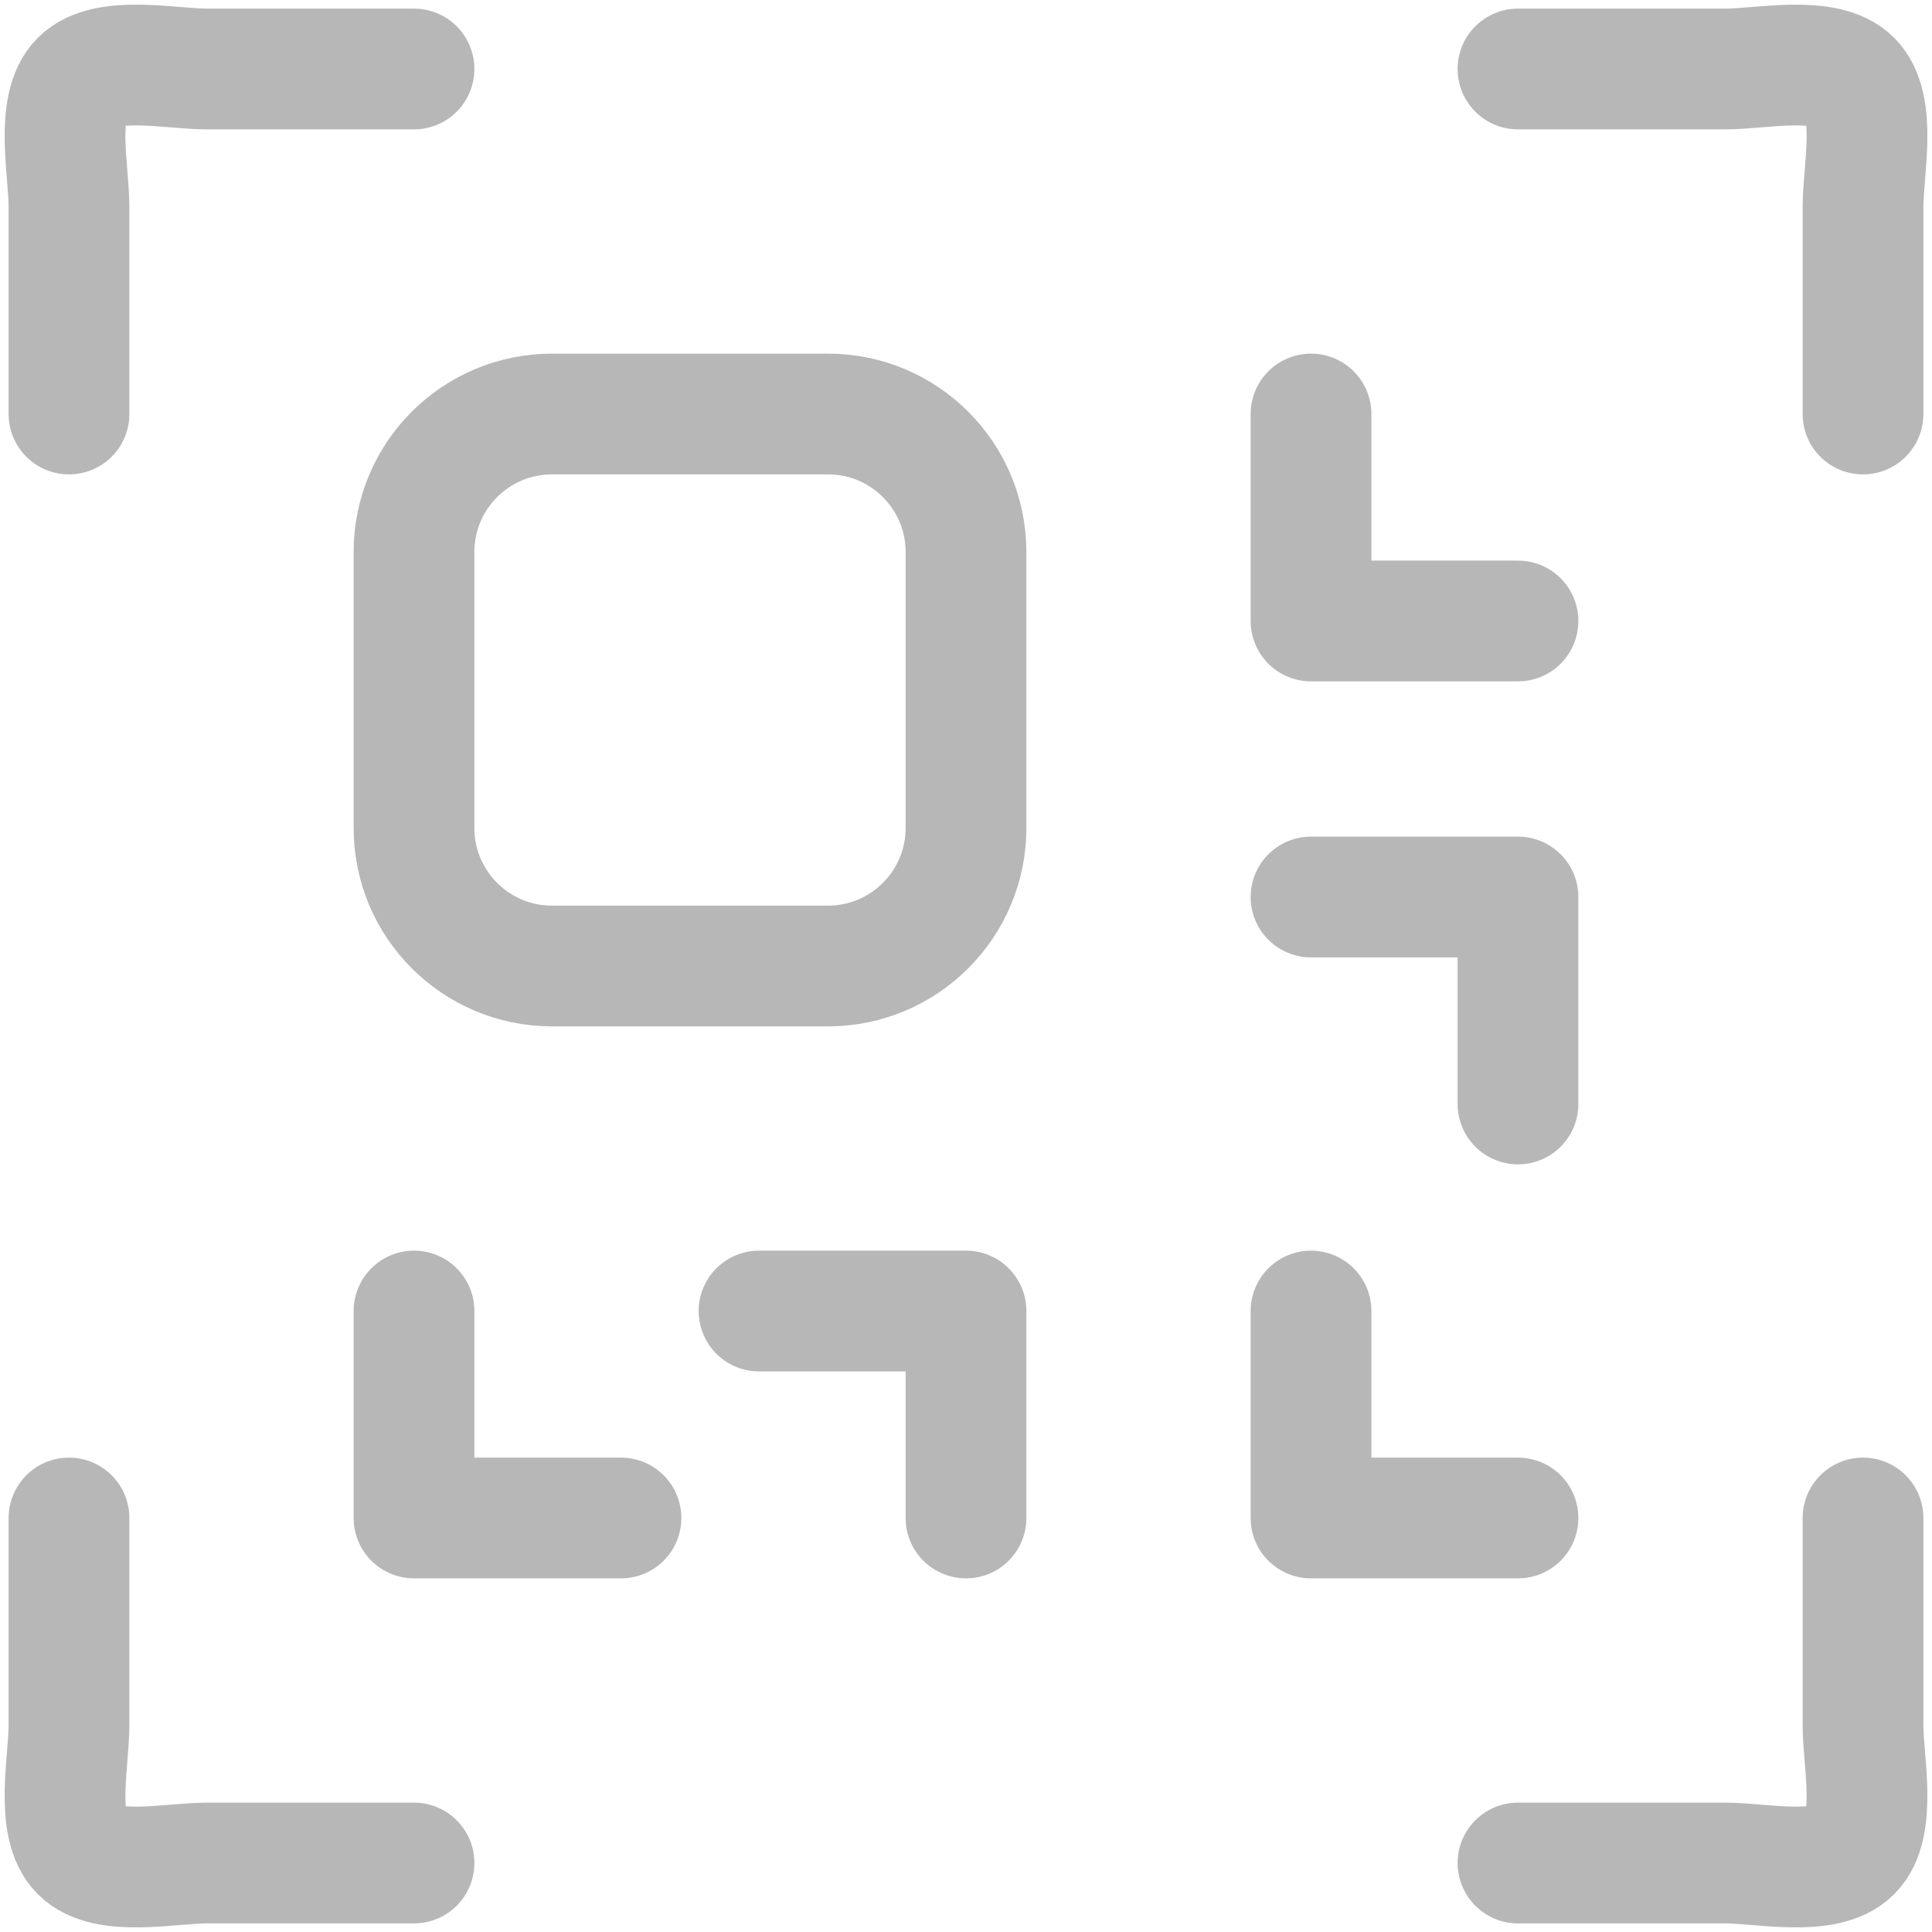 <svg width="24" height="24" viewBox="0 0 24 24" fill="none" xmlns="http://www.w3.org/2000/svg">
<g clip-path="url(#clip0_654_814)">
<path d="M10.286 5.143H6.857C5.91 5.143 5.143 5.91 5.143 6.857V10.286C5.143 11.232 5.91 12 6.857 12H10.286C11.232 12 12 11.232 12 10.286V6.857C12 5.91 11.232 5.143 10.286 5.143Z" stroke="#B7B7B7" stroke-width="1.5" stroke-miterlimit="4.139" stroke-linecap="round" stroke-linejoin="round"/>
<path d="M5.143 0.857H2.571C2.117 0.857 1.321 0.679 1 1C0.679 1.321 0.857 2.117 0.857 2.571V5.143" stroke="#B7B7B7" stroke-width="1.5" stroke-miterlimit="4.139" stroke-linecap="round" stroke-linejoin="round"/>
<path d="M18.857 0.857H21.429C21.883 0.857 22.678 0.679 23 1C23.322 1.321 23.143 2.117 23.143 2.571V5.143" stroke="#B7B7B7" stroke-width="1.5" stroke-miterlimit="4.139" stroke-linecap="round" stroke-linejoin="round"/>
<path d="M5.143 23.143H2.571C2.117 23.143 1.321 23.322 1 23C0.679 22.678 0.857 21.883 0.857 21.429V18.857" stroke="#B7B7B7" stroke-width="1.5" stroke-miterlimit="4.139" stroke-linecap="round" stroke-linejoin="round"/>
<path d="M18.857 23.143H21.429C21.883 23.143 22.678 23.322 23 23C23.322 22.678 23.143 21.883 23.143 21.429V18.857" stroke="#B7B7B7" stroke-width="1.5" stroke-miterlimit="4.139" stroke-linecap="round" stroke-linejoin="round"/>
<path d="M5.143 16.286V18.857H7.714" stroke="#B7B7B7" stroke-width="1.5" stroke-miterlimit="4.139" stroke-linecap="round" stroke-linejoin="round"/>
<path d="M12 18.857V16.286H9.429" stroke="#B7B7B7" stroke-width="1.5" stroke-miterlimit="4.139" stroke-linecap="round" stroke-linejoin="round"/>
<path d="M18.857 7.714H16.286V5.143" stroke="#B7B7B7" stroke-width="1.5" stroke-miterlimit="4.139" stroke-linecap="round" stroke-linejoin="round"/>
<path d="M18.857 13.714V11.143H16.286" stroke="#B7B7B7" stroke-width="1.5" stroke-miterlimit="4.139" stroke-linecap="round" stroke-linejoin="round"/>
<path d="M16.286 16.286V18.857H18.857" stroke="#B7B7B7" stroke-width="1.5" stroke-miterlimit="4.139" stroke-linecap="round" stroke-linejoin="round"/>
</g>
<defs>
<clipPath id="clip0_654_814">
<rect width="24" height="24" fill="white"/>
</clipPath>
</defs>
</svg>
